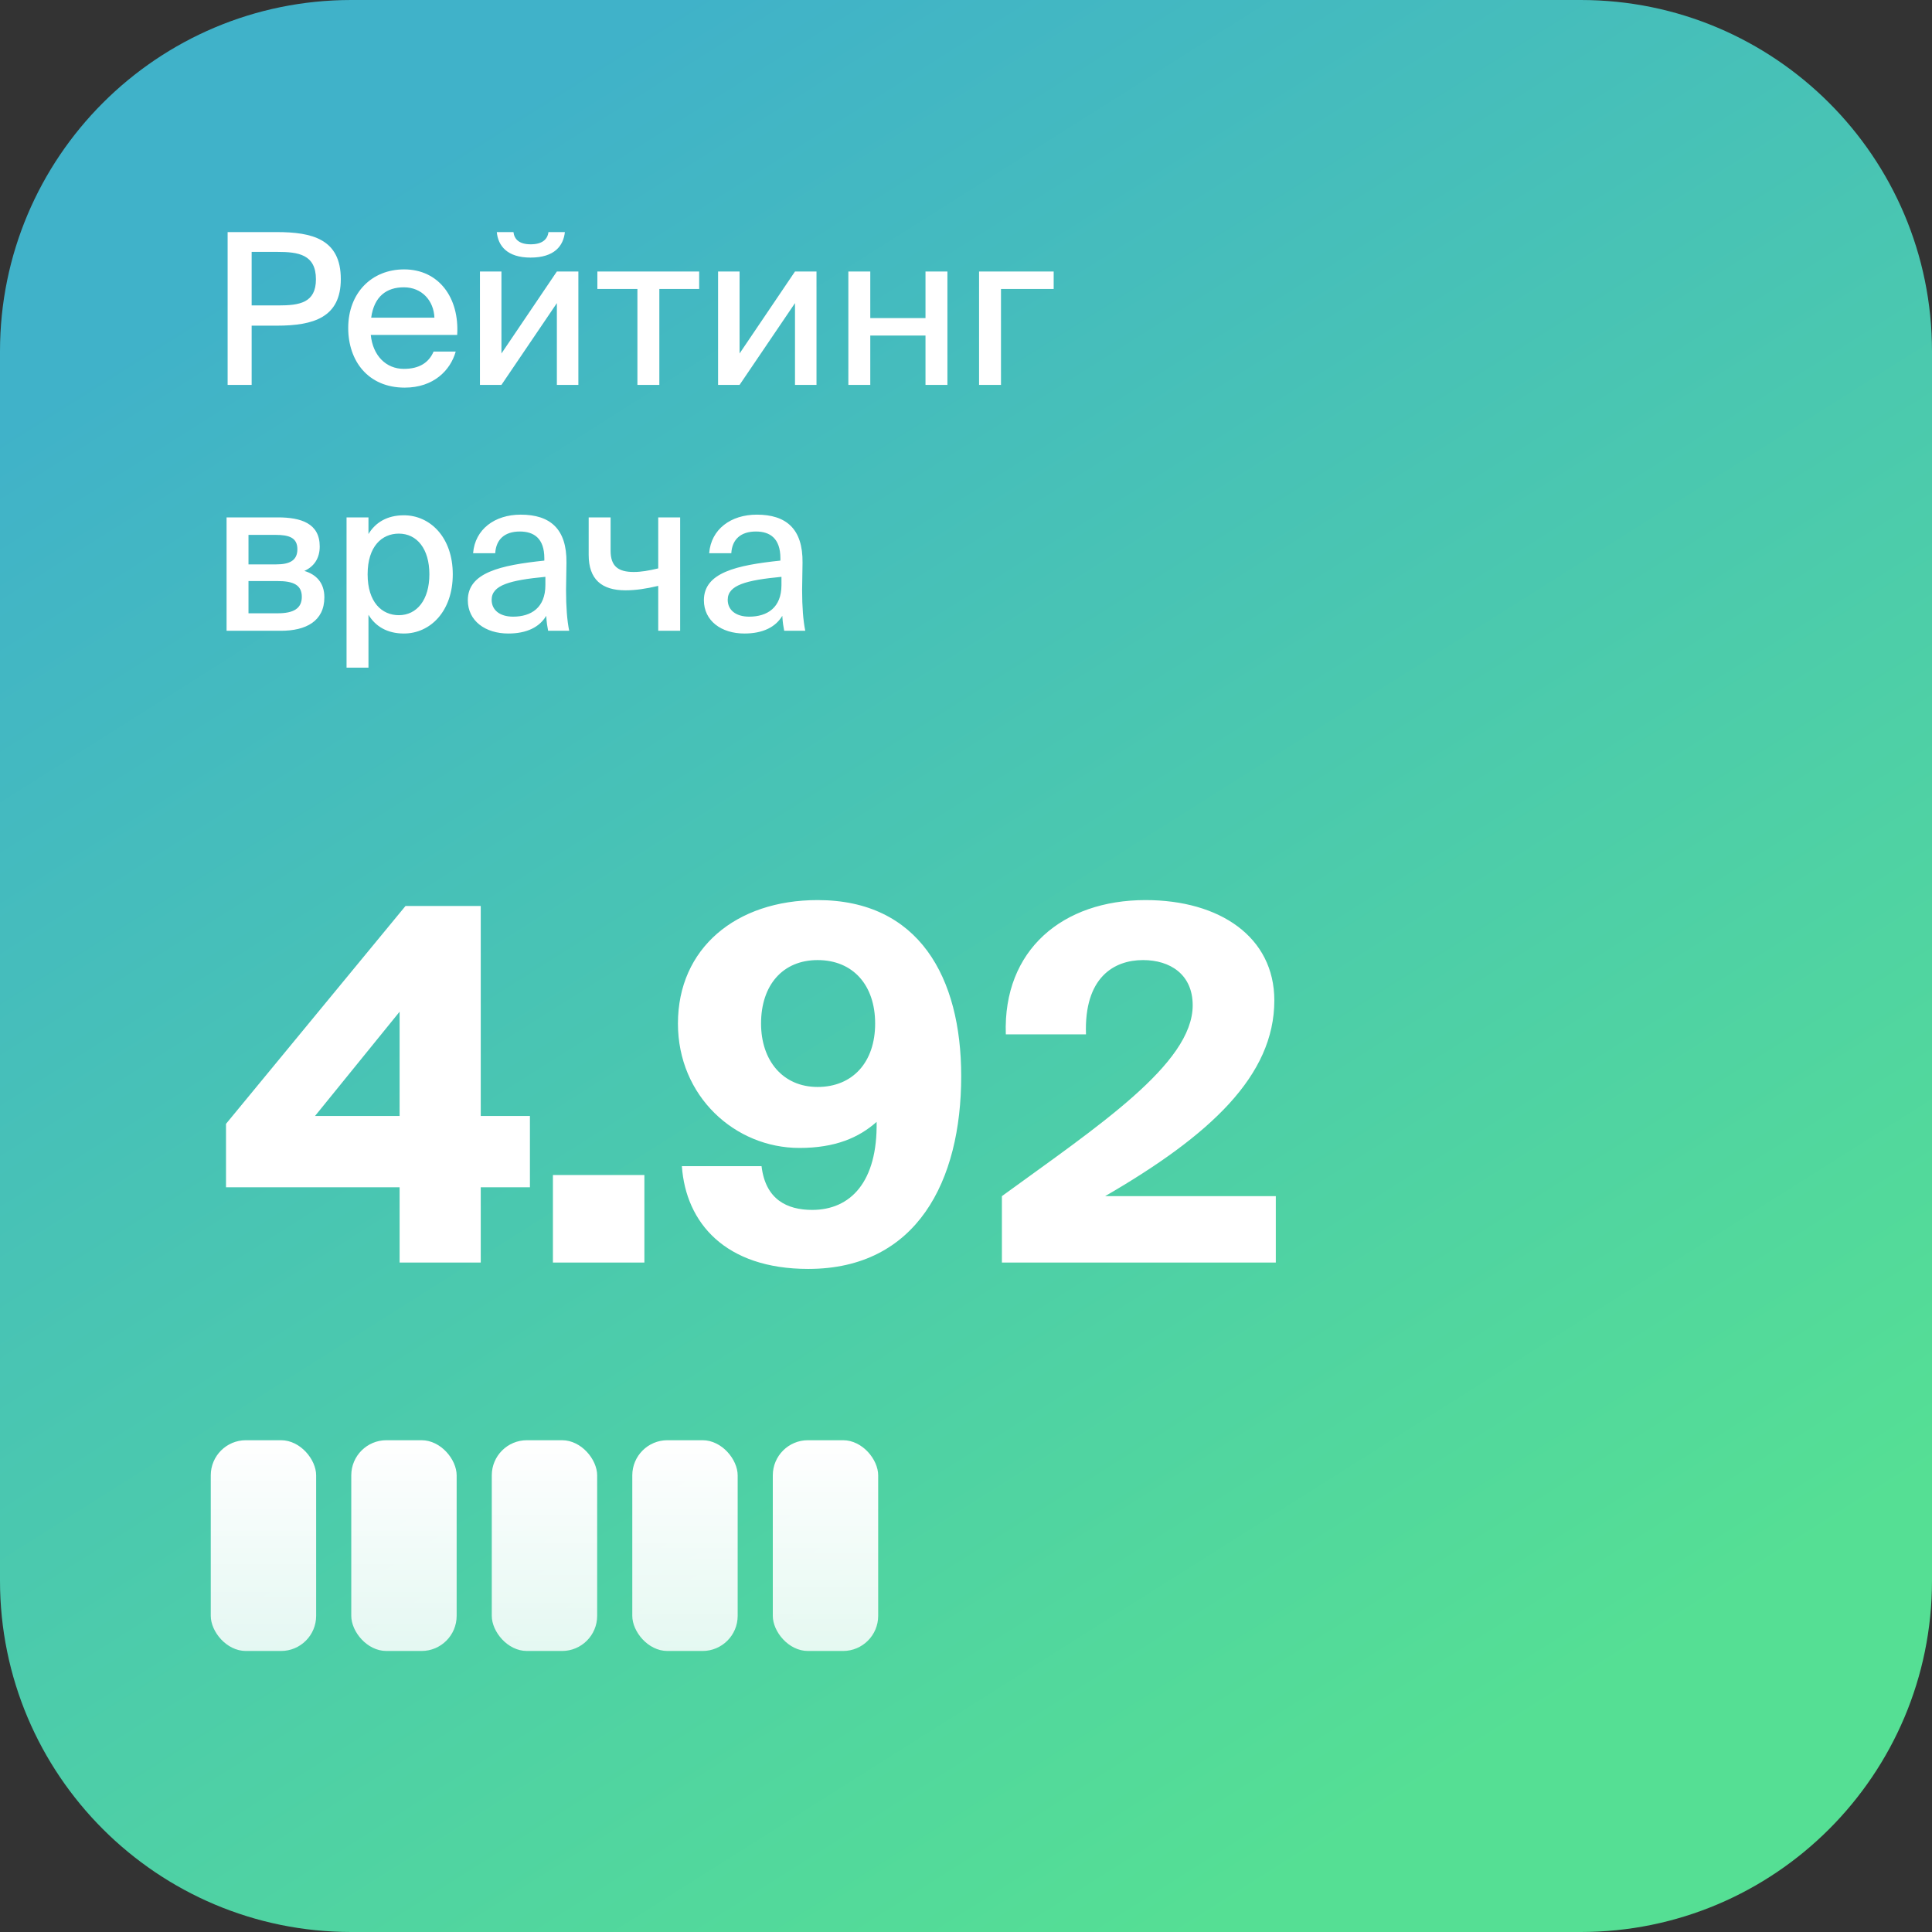 <svg width="110" height="110" viewBox="0 0 110 110" fill="none" xmlns="http://www.w3.org/2000/svg">
<rect x="0" y="0" width="110" height="110" fill="#333333" stroke="none"/>
<path d="M0 20C0 8.954 8.954 0 20 0H90C101.046 0 110 8.954 110 20V90C110 101.046 101.046 110 90 110H20C8.954 110 0 101.046 0 90V20Z" fill="url(#paint0_linear)"/>
<path d="M30.172 67.599V63.539H27.372V51.583H23.088L12.868 63.987V67.599H22.752V71.883H27.372V67.599H30.172ZM17.936 63.539L22.752 57.603V63.539H17.936ZM31.481 71.883H36.689V66.899H31.481V71.883ZM49.911 63.875C49.967 67.291 48.427 68.887 46.243 68.887C44.815 68.887 43.583 68.299 43.359 66.395H38.823C39.047 69.615 41.287 72.247 46.019 72.247C52.207 72.247 54.727 67.235 54.727 61.271C54.727 55.643 52.319 51.247 46.551 51.247C41.903 51.247 38.599 53.991 38.599 58.275C38.599 62.419 41.847 65.359 45.515 65.359C47.559 65.359 48.903 64.771 49.911 63.875ZM46.551 54.663C48.567 54.663 49.827 56.091 49.827 58.275C49.827 60.487 48.539 61.887 46.551 61.887C44.563 61.887 43.331 60.375 43.331 58.275C43.331 56.091 44.563 54.663 46.551 54.663ZM72.555 56.959C72.555 53.347 69.448 51.247 65.219 51.247C60.516 51.247 57.099 54.075 57.267 58.891H61.831C61.719 55.643 63.428 54.663 65.079 54.663C66.62 54.663 67.907 55.475 67.907 57.239C67.907 60.571 62.504 64.127 57.044 68.103V71.883H72.639V68.103H62.923C68.915 64.631 72.555 61.243 72.555 56.959Z" fill="white"/>
<rect x="12" y="82" width="6" height="12" rx="2" fill="url(#paint1_linear)"/>
<rect x="28" y="82" width="6" height="12" rx="2" fill="url(#paint2_linear)"/>
<rect x="20" y="82" width="6" height="12" rx="2" fill="url(#paint3_linear)"/>
<rect x="36" y="82" width="6" height="12" rx="2" fill="url(#paint4_linear)"/>
<rect x="44" y="82" width="6" height="12" rx="2" fill="url(#paint5_linear)"/>
<path d="M15.756 13.214H12.96V21.914H14.328V18.542H15.756C17.856 18.542 19.404 18.074 19.404 15.89C19.404 13.61 17.772 13.214 15.756 13.214ZM14.328 14.342H15.804C16.98 14.342 17.988 14.486 17.988 15.902C17.988 17.246 17.052 17.39 15.84 17.39H14.328V14.342ZM24.686 20.018C24.422 20.63 23.894 21.002 22.994 21.002C21.986 21.002 21.23 20.258 21.11 19.07H26.03C26.162 16.97 24.998 15.338 23.006 15.338C21.17 15.338 19.826 16.67 19.826 18.674C19.826 20.546 20.954 22.07 23.042 22.07C24.686 22.07 25.646 21.086 25.946 20.018H24.686ZM21.134 18.086C21.302 16.862 22.022 16.358 22.994 16.358C24.026 16.358 24.698 17.126 24.734 18.086H21.134ZM30.206 14.666C31.574 14.666 32.078 13.994 32.162 13.214H31.226C31.178 13.622 30.878 13.91 30.218 13.91C29.558 13.91 29.282 13.622 29.234 13.214H28.286C28.358 13.994 28.874 14.666 30.206 14.666ZM27.326 21.914H28.55L31.706 17.258V21.914H32.93V15.458H31.706L28.55 20.126V15.458H27.326V21.914ZM37.54 16.454H39.808V15.458H34.012V16.454H36.292V21.914H37.54V16.454ZM40.884 21.914H42.108L45.264 17.258V21.914H46.488V15.458H45.264L42.108 20.126V15.458H40.884V21.914ZM52.694 21.914H53.942V15.458H52.694V18.11H49.55V15.458H48.302V21.914H49.55V19.106H52.694V21.914ZM56.992 16.454H59.992V15.458H55.744V21.914H56.992V16.454ZM15.816 29.458H12.9V35.914H15.996C17.412 35.914 18.468 35.374 18.468 34.006C18.468 33.154 17.976 32.698 17.328 32.506C17.892 32.254 18.204 31.774 18.204 31.114C18.204 29.794 17.136 29.458 15.816 29.458ZM15.72 32.134H14.148V30.454H15.696C16.452 30.454 16.932 30.61 16.932 31.27C16.932 31.93 16.464 32.134 15.72 32.134ZM14.148 34.918V33.082H15.792C16.716 33.082 17.184 33.31 17.184 33.982C17.184 34.642 16.716 34.918 15.816 34.918H14.148ZM20.979 29.458H19.731V38.014H20.979V35.002C21.375 35.662 22.047 36.07 22.995 36.07C24.495 36.07 25.779 34.81 25.779 32.698C25.779 30.598 24.495 29.338 22.995 29.338C22.047 29.338 21.375 29.746 20.979 30.406V29.458ZM22.707 35.026C21.747 35.026 20.931 34.294 20.931 32.698C20.931 31.102 21.747 30.382 22.707 30.382C23.739 30.382 24.447 31.246 24.447 32.698C24.447 34.15 23.739 35.026 22.707 35.026ZM26.636 34.174C26.636 35.35 27.632 36.07 28.94 36.07C29.984 36.07 30.716 35.71 31.1 35.062C31.124 35.47 31.16 35.662 31.208 35.914H32.408C32.288 35.338 32.228 34.546 32.228 33.586C32.228 33.31 32.252 32.194 32.252 32.038C32.276 30.106 31.316 29.302 29.648 29.302C28.172 29.302 27.044 30.13 26.936 31.498H28.196C28.244 30.706 28.736 30.262 29.6 30.262C30.392 30.262 30.992 30.646 30.992 31.786V31.918C28.484 32.182 26.636 32.602 26.636 34.174ZM31.052 32.842V33.31C31.052 34.594 30.248 35.11 29.216 35.11C28.46 35.11 27.992 34.738 27.992 34.15C27.992 33.31 29.048 33.034 31.052 32.842ZM37.477 35.914H38.725V29.458H37.477V32.362C36.925 32.494 36.493 32.566 36.085 32.566C35.197 32.566 34.765 32.242 34.765 31.354V29.458H33.517V31.594C33.517 32.986 34.261 33.61 35.605 33.61C36.193 33.61 36.757 33.526 37.477 33.358V35.914ZM40.077 34.174C40.077 35.35 41.073 36.07 42.381 36.07C43.425 36.07 44.157 35.71 44.541 35.062C44.565 35.47 44.601 35.662 44.649 35.914H45.849C45.729 35.338 45.669 34.546 45.669 33.586C45.669 33.31 45.693 32.194 45.693 32.038C45.717 30.106 44.757 29.302 43.089 29.302C41.613 29.302 40.485 30.13 40.377 31.498H41.637C41.685 30.706 42.177 30.262 43.041 30.262C43.833 30.262 44.433 30.646 44.433 31.786V31.918C41.925 32.182 40.077 32.602 40.077 34.174ZM44.493 32.842V33.31C44.493 34.594 43.689 35.11 42.657 35.11C41.901 35.11 41.433 34.738 41.433 34.15C41.433 33.31 42.489 33.034 44.493 32.842Z" fill="white"/>
<defs>
<linearGradient id="paint0_linear" x1="38.194" y1="-3.4877e-06" x2="96.64" y2="92.587" gradientUnits="userSpaceOnUse">
<stop stop-color="#40B2C9"/>
<stop offset="1" stop-color="#55DF94"/>
</linearGradient>
<linearGradient id="paint1_linear" x1="15" y1="82" x2="15" y2="94" gradientUnits="userSpaceOnUse">
<stop stop-color="white"/>
<stop offset="1" stop-color="white" stop-opacity="0.85"/>
</linearGradient>
<linearGradient id="paint2_linear" x1="31" y1="82" x2="31" y2="94" gradientUnits="userSpaceOnUse">
<stop stop-color="white"/>
<stop offset="1" stop-color="white" stop-opacity="0.85"/>
</linearGradient>
<linearGradient id="paint3_linear" x1="23" y1="82" x2="23" y2="94" gradientUnits="userSpaceOnUse">
<stop stop-color="white"/>
<stop offset="1" stop-color="white" stop-opacity="0.85"/>
</linearGradient>
<linearGradient id="paint4_linear" x1="39" y1="82" x2="39" y2="94" gradientUnits="userSpaceOnUse">
<stop stop-color="white"/>
<stop offset="1" stop-color="white" stop-opacity="0.85"/>
</linearGradient>
<linearGradient id="paint5_linear" x1="47" y1="82" x2="47" y2="94" gradientUnits="userSpaceOnUse">
<stop stop-color="white"/>
<stop offset="1" stop-color="white" stop-opacity="0.85"/>
</linearGradient>
</defs>
</svg>
